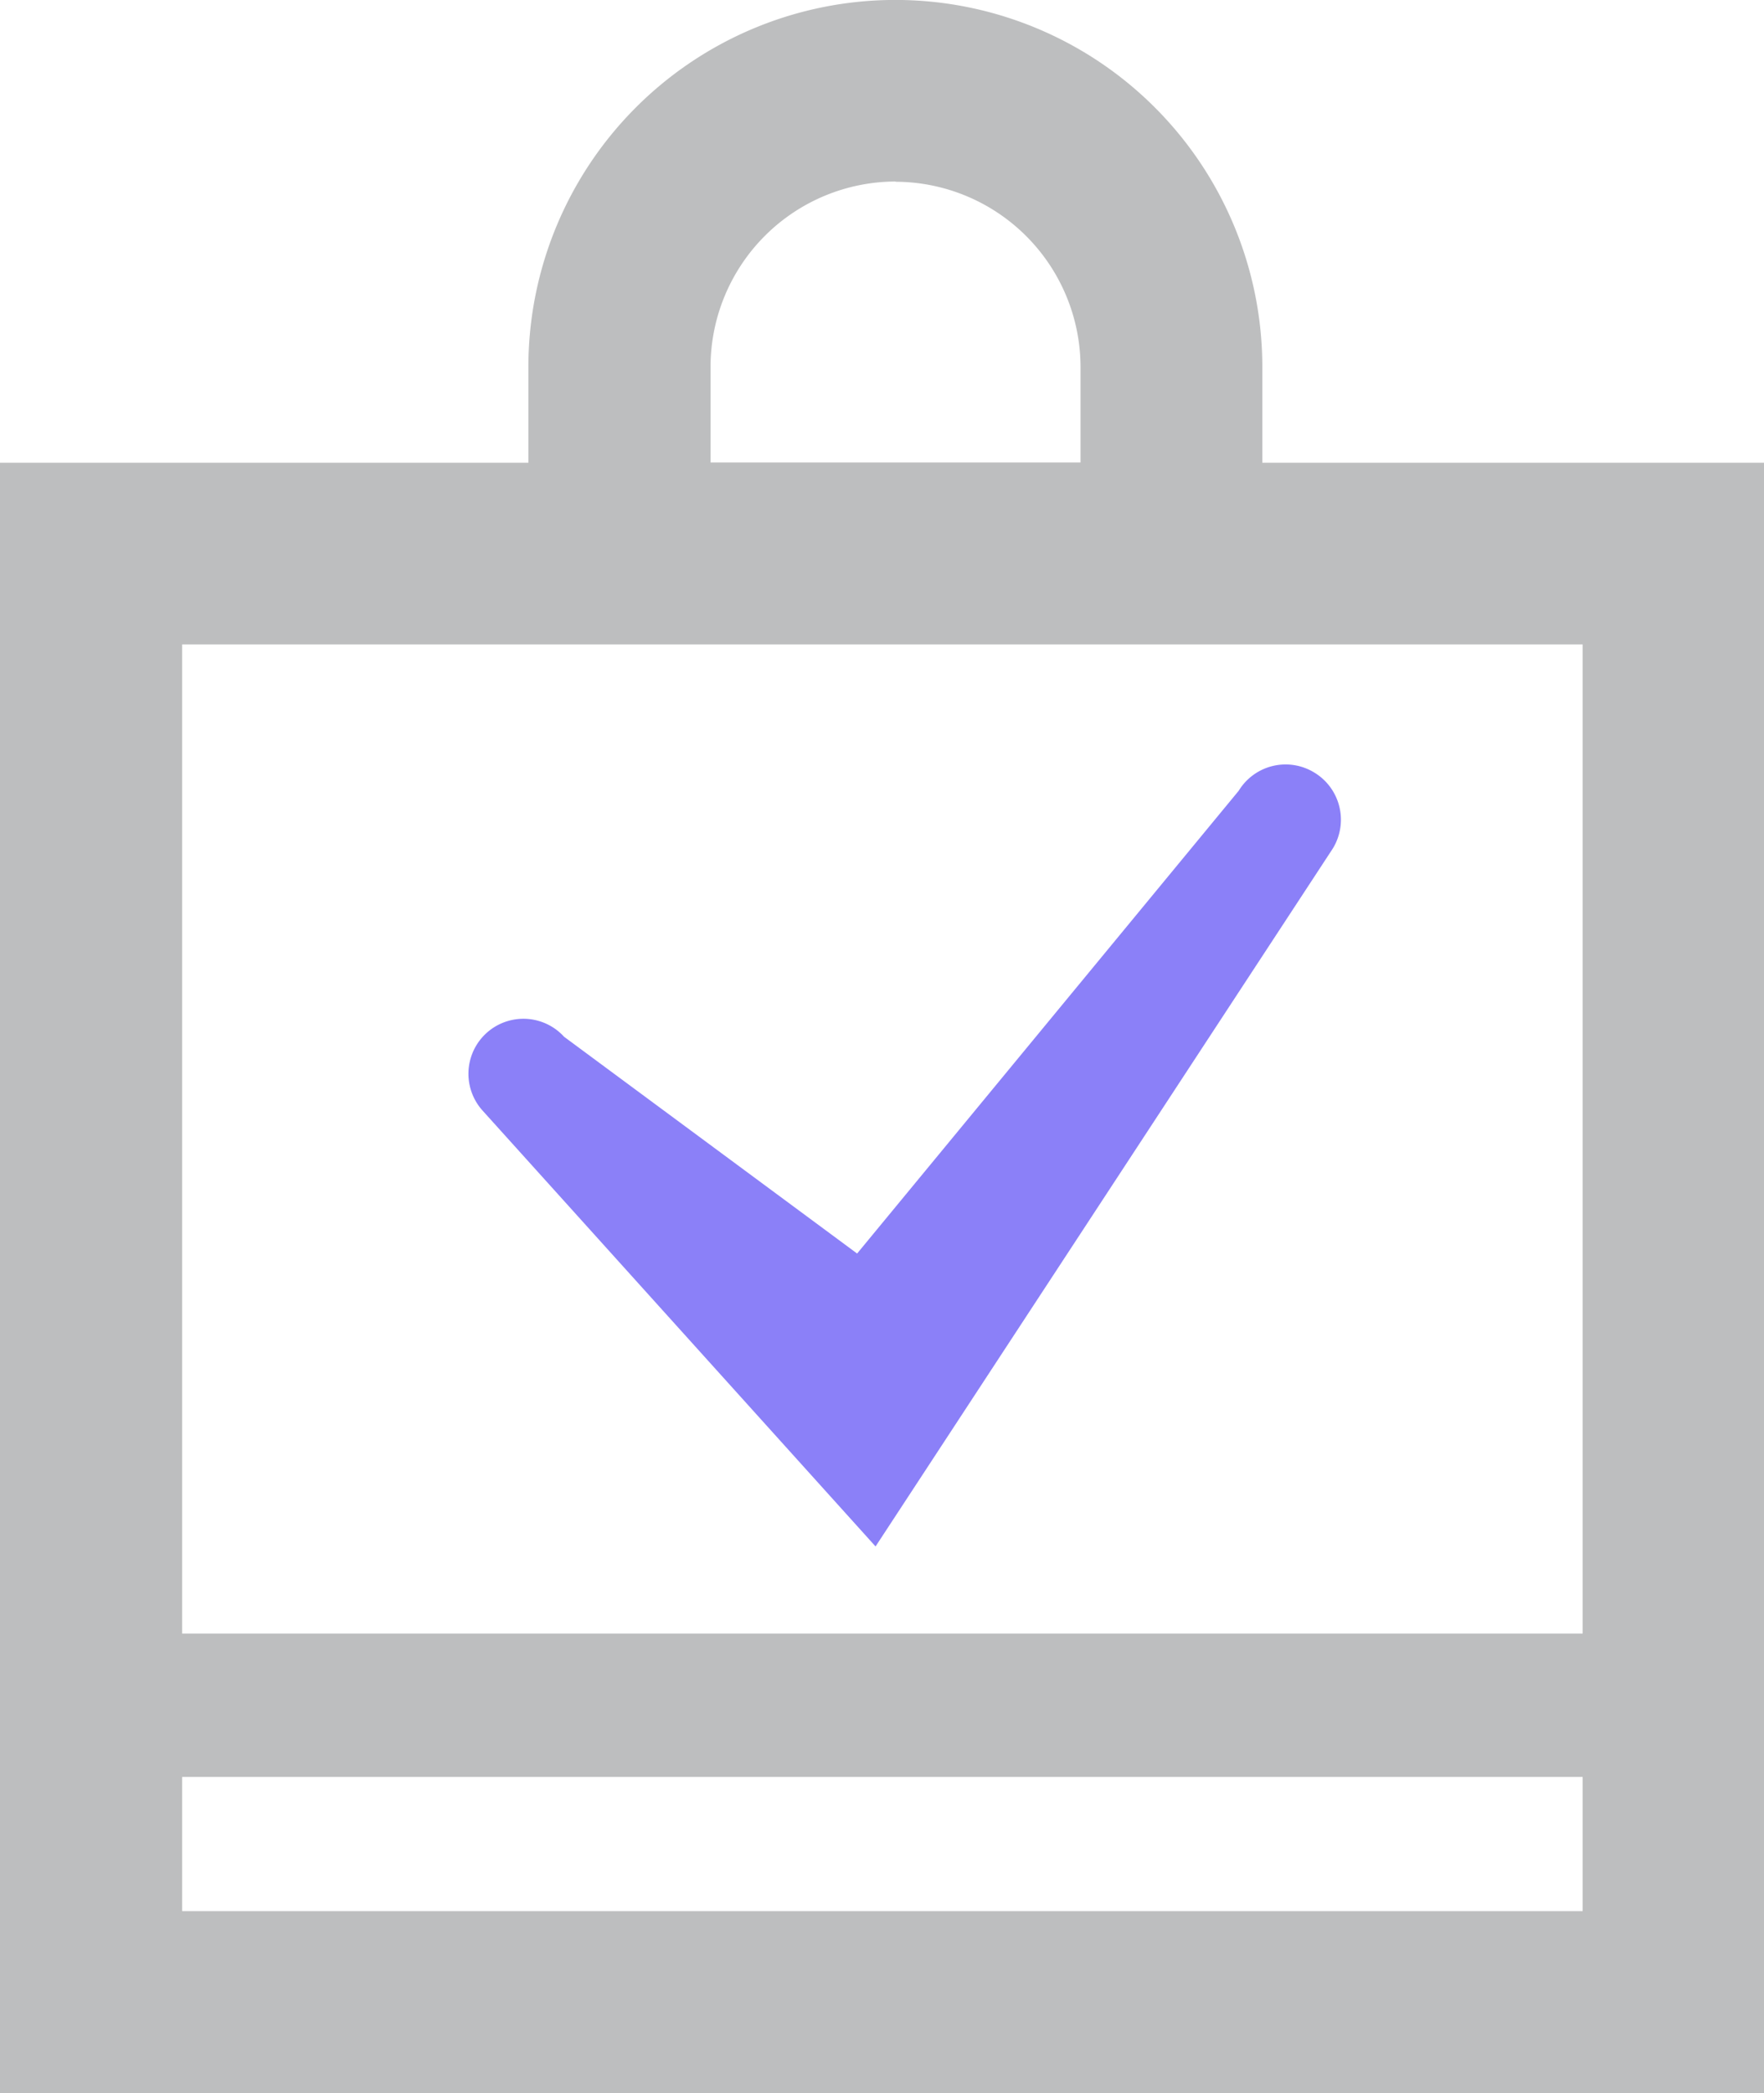 <svg id="그룹_1218" data-name="그룹 1218" xmlns="http://www.w3.org/2000/svg" width="14.923" height="17.701" viewBox="0 0 14.923 17.701">
  <g id="그룹_1216" data-name="그룹 1216" transform="translate(0)">
    <path id="패스_86815" data-name="패스 86815" d="M450.759,365.84V352.052h4.47v-.809a3.1,3.1,0,0,1,6.209,0v.809h4.244V365.84ZM452.3,364.3h11.848v-1.135H452.3Zm0-2.347h11.848v-8.365H452.3Zm6.037-12.279a1.569,1.569,0,0,0-1.567,1.567v.809H459.9v-.809A1.569,1.569,0,0,0,458.334,349.676Z" transform="translate(-450.759 -348.139)" fill="#bdbebf"/>
  </g>
  <g id="그룹_1217" data-name="그룹 1217" transform="translate(3.962 6.465)">
    <path id="패스_86816" data-name="패스 86816" d="M471.072,369.671a.465.465,0,0,0-.64.154l-3.228,3.913-2.479-1.833a.465.465,0,0,0-.688.626l3.323,3.684,3.867-5.9A.466.466,0,0,0,471.072,369.671Z" transform="translate(-463.915 -369.603)" fill="#8b80f8"/>
  </g>
</svg>
